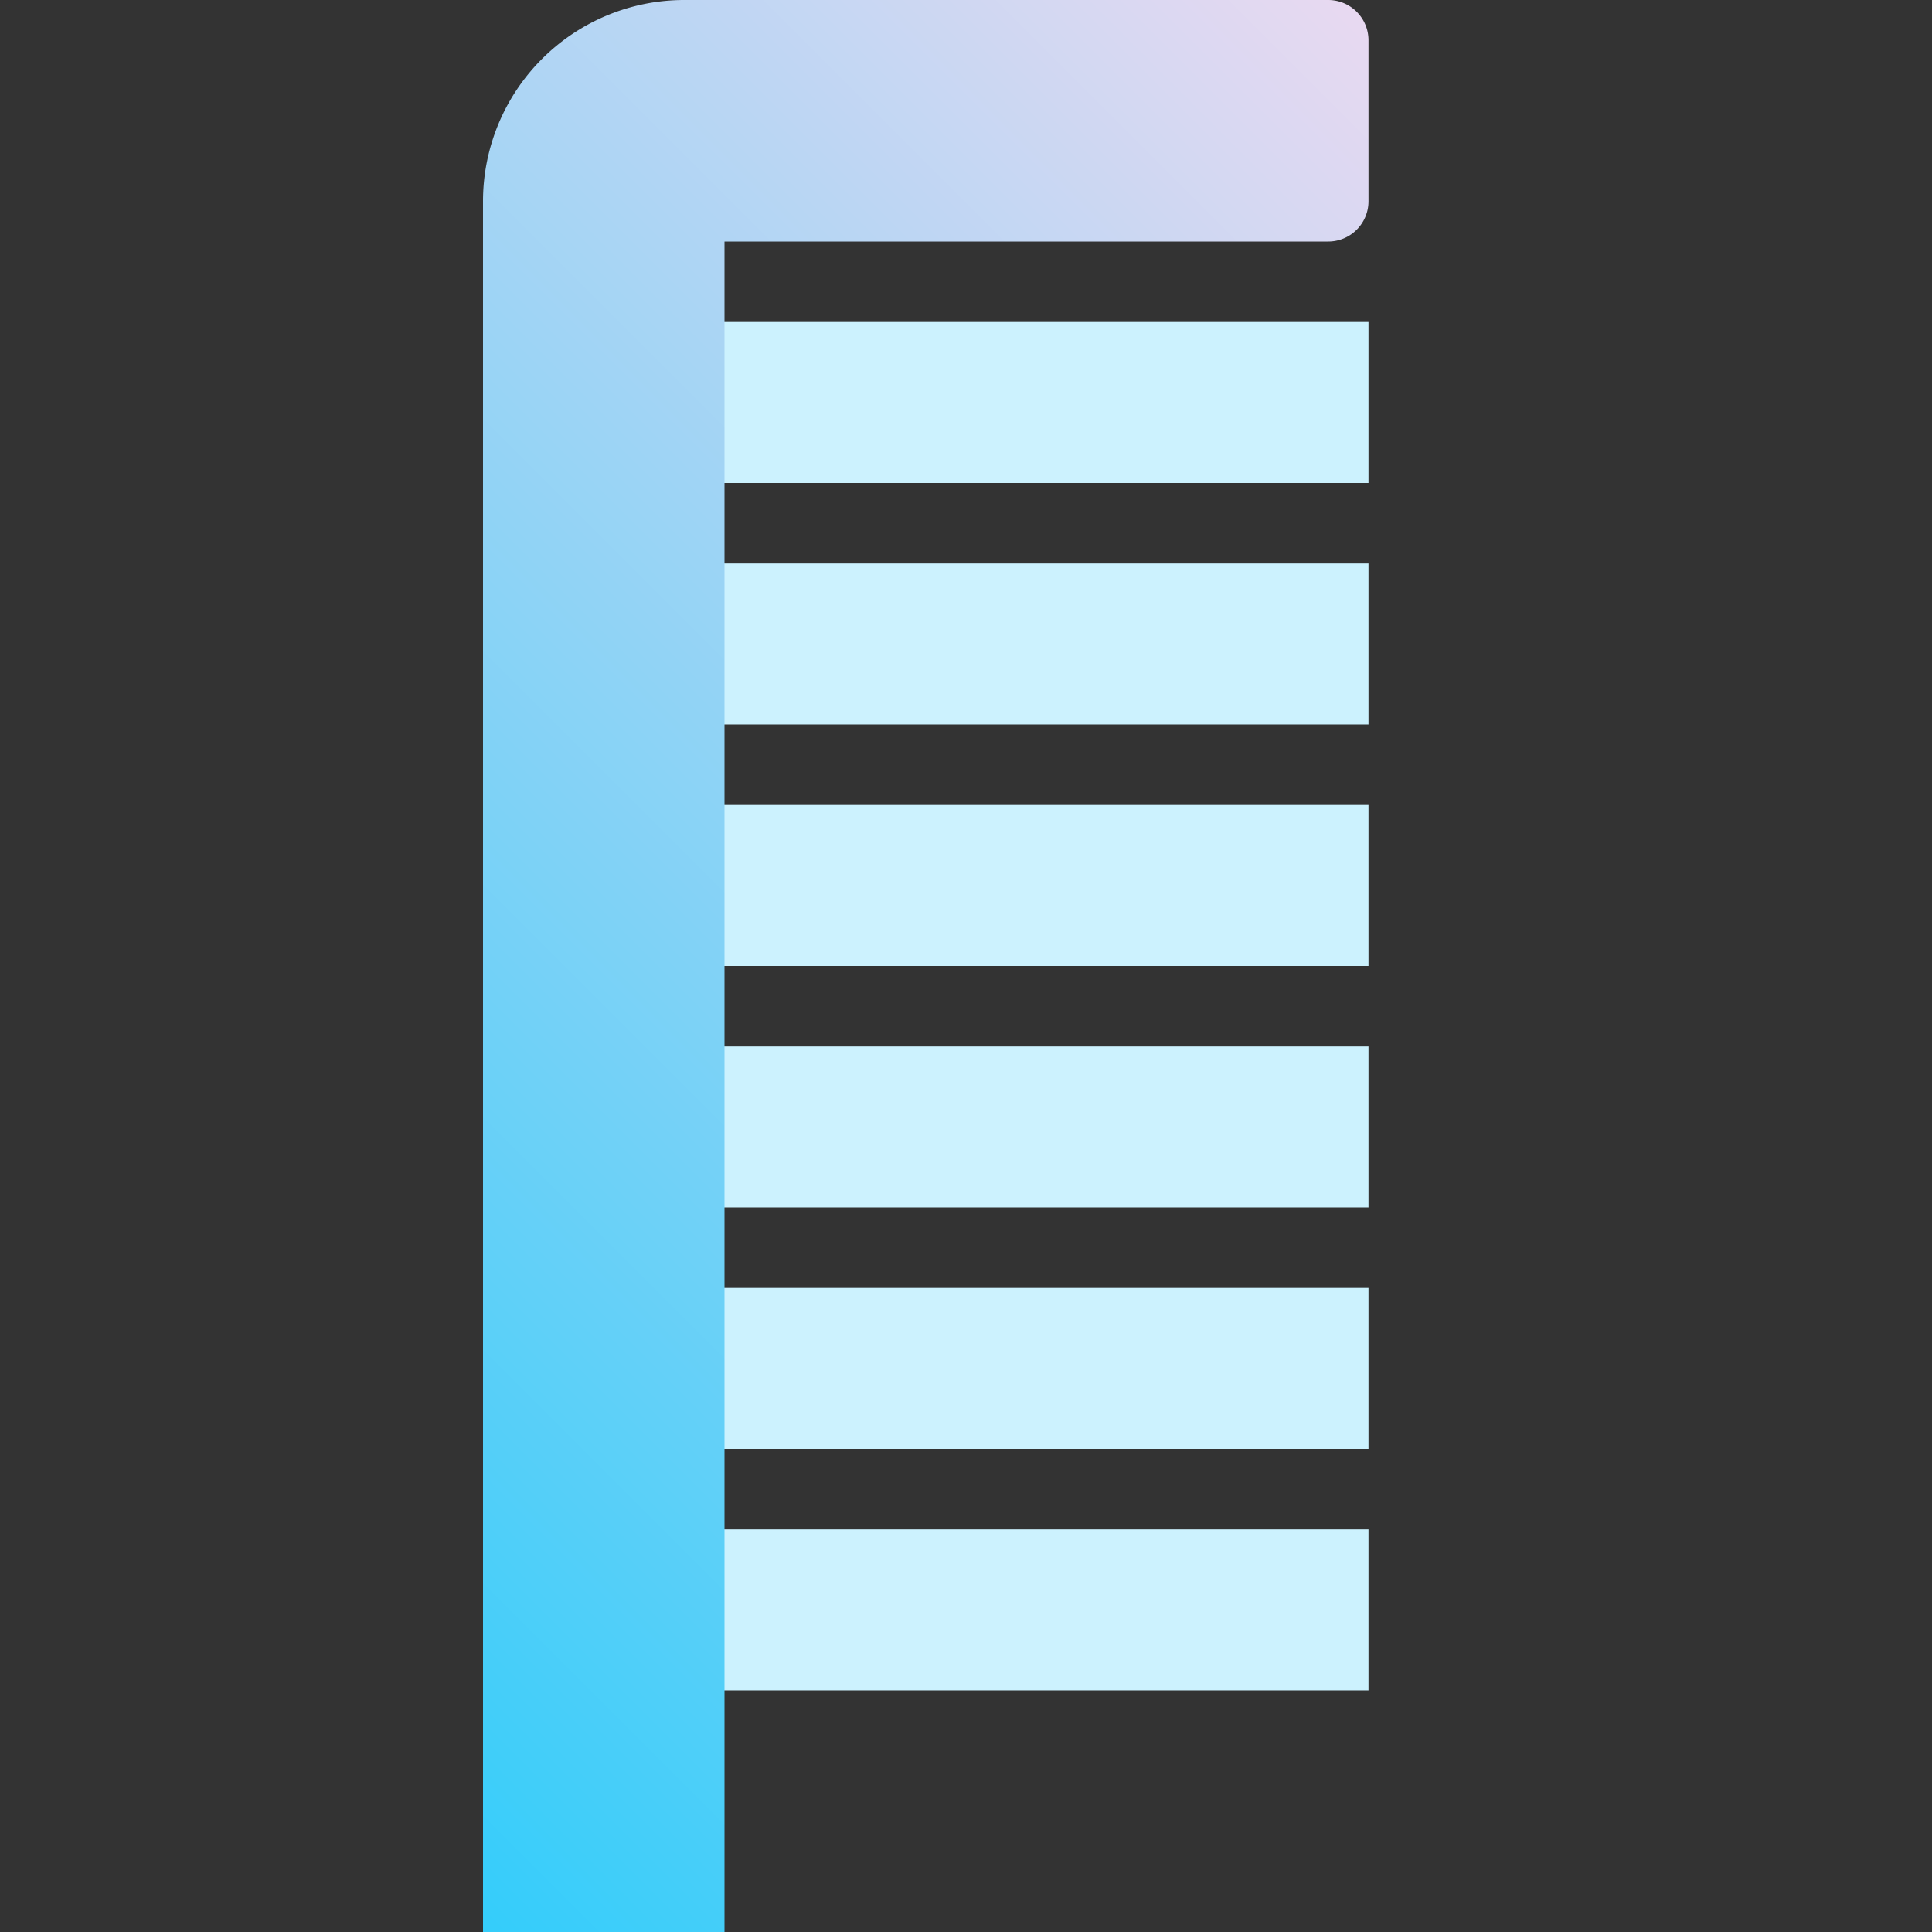 <svg height="512" viewBox="0 0 192 192" width="512" xmlns="http://www.w3.org/2000/svg" xmlns:xlink="http://www.w3.org/1999/xlink"><rect x="0" y="0" width="192" height="192" fill="#333333" stroke="none"/><linearGradient id="New_Gradient_Swatch_2" gradientUnits="userSpaceOnUse" x1="8.929" x2="147.757" y1="152.929" y2="14.101"><stop offset="0" stop-color="#34cdfa"/><stop offset="1" stop-color="#e8d9f1"/></linearGradient><g fill="#ccf2fe"><path d="m64 32h72v16h-72z"/><path d="m64 56h72v16h-72z"/><path d="m64 80h72v16h-72z"/><path d="m64 104h72v16h-72z"/><path d="m64 128h72v16h-72z"/><path d="m64 152h72v16h-72z"/></g><path d="m132 0h-64a20 20 0 0 0 -20 20v172h24v-168h60a4 4 0 0 0 4-4v-16a4 4 0 0 0 -4-4z" fill="url(#New_Gradient_Swatch_2)"/></svg>